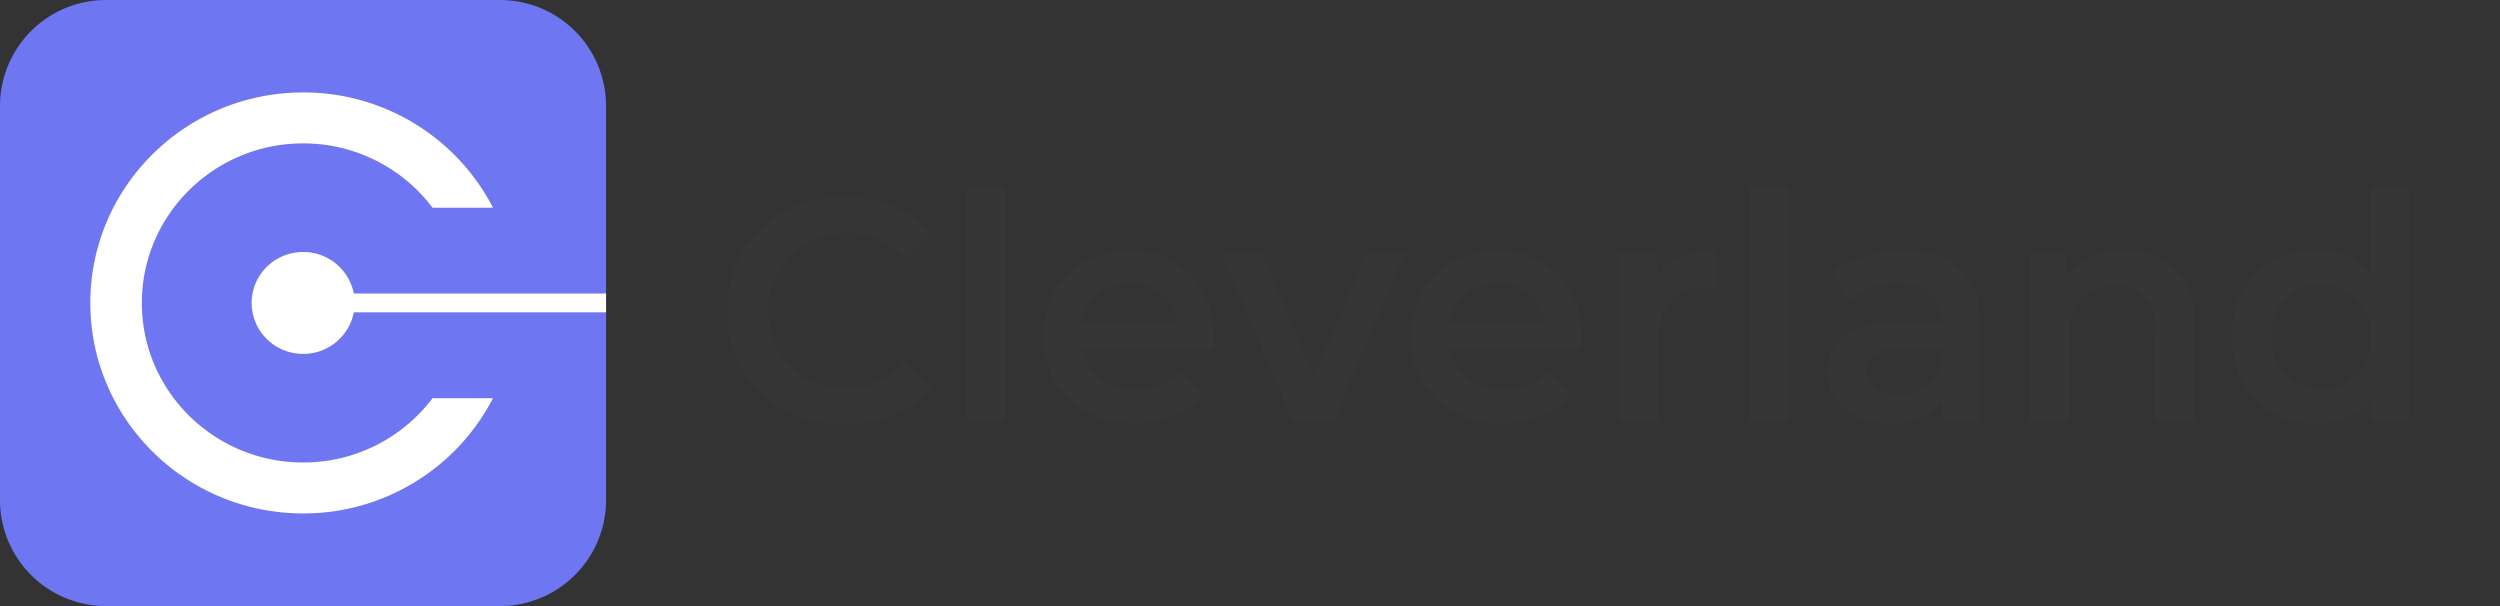 <svg xmlns="http://www.w3.org/2000/svg" width="165" height="40" fill="none"><rect width="100%" height="100%" fill="#333333" stroke="none"/><path fill="#6E76F1" d="M0 7a7 7 0 0 1 7-7h26a7 7 0 0 1 7 7v26a7 7 0 0 1-7 7H7a7 7 0 0 1-7-7V7Z"/><path fill="#fff" fill-rule="evenodd" d="M32.538 13.709h-3.99a10.672 10.672 0 0 0-8.54-4.245c-5.875 0-10.646 4.719-10.646 10.53 0 5.811 4.77 10.53 10.647 10.53 3.494 0 6.598-1.67 8.54-4.245h3.989a14.071 14.071 0 0 1-12.53 7.608c-7.752 0-14.047-6.225-14.047-13.893C5.961 12.326 12.256 6.1 20.01 6.1a14.07 14.07 0 0 1 12.529 7.608Zm-9.186 6.905a3.394 3.394 0 0 1-3.343 2.743c-1.878 0-3.401-1.507-3.401-3.363s1.523-3.363 3.4-3.363a3.394 3.394 0 0 1 3.344 2.743H40v1.24H23.352Z" clip-rule="evenodd"/><path fill="#363636" d="M55.723 28c-1.46 0-2.78-.32-3.965-.958a7.277 7.277 0 0 1-2.767-2.688C48.331 23.215 48 21.931 48 20.5c0-1.43.337-2.715 1.012-3.854a7.126 7.126 0 0 1 2.767-2.667c1.184-.653 2.505-.979 3.964-.979 1.184 0 2.265.208 3.242.625a6.616 6.616 0 0 1 2.478 1.813l-1.734 1.645c-1.046-1.138-2.334-1.708-3.862-1.708-.99 0-1.879.222-2.663.667a4.634 4.634 0 0 0-1.838 1.812c-.44.778-.66 1.66-.66 2.646s.22 1.868.66 2.646a4.778 4.778 0 0 0 1.838 1.833c.784.43 1.672.646 2.663.646 1.529 0 2.816-.576 3.862-1.73l1.734 1.668a6.579 6.579 0 0 1-2.498 1.812c-.978.417-2.058.625-3.242.625ZM63.788 12.333h2.58v15.459h-2.58V12.333ZM80.123 22.292c0 .18-.014.437-.041.77h-8.653c.152.82.544 1.473 1.177 1.959.647.472 1.446.708 2.396.708 1.211 0 2.21-.403 2.994-1.208l1.383 1.604a4.662 4.662 0 0 1-1.879 1.354c-.757.306-1.61.459-2.56.459-1.212 0-2.279-.243-3.2-.73a5.315 5.315 0 0 1-2.148-2.02c-.496-.875-.744-1.862-.744-2.959 0-1.083.241-2.055.723-2.916a5.274 5.274 0 0 1 2.044-2.042c.868-.486 1.845-.73 2.932-.73 1.074 0 2.03.244 2.87.73a4.897 4.897 0 0 1 1.983 2.02c.482.862.723 1.862.723 3Zm-5.576-3.667c-.826 0-1.528.25-2.106.75-.564.486-.908 1.139-1.032 1.958h6.256c-.11-.805-.447-1.458-1.011-1.958-.565-.5-1.267-.75-2.107-.75ZM92.725 16.667l-4.728 11.125h-2.664l-4.729-11.125h2.684l3.428 8.25 3.531-8.25h2.478ZM104.402 22.292c0 .18-.014.437-.041.77h-8.652c.151.82.543 1.473 1.177 1.959.647.472 1.445.708 2.395.708 1.211 0 2.209-.403 2.994-1.208l1.384 1.604a4.662 4.662 0 0 1-1.88 1.354c-.757.306-1.61.459-2.56.459-1.212 0-2.278-.243-3.2-.73a5.315 5.315 0 0 1-2.148-2.02c-.496-.875-.744-1.862-.744-2.959 0-1.083.241-2.055.723-2.916a5.274 5.274 0 0 1 2.044-2.042c.868-.486 1.845-.73 2.933-.73 1.073 0 2.03.244 2.87.73a4.9 4.9 0 0 1 1.982 2.02c.482.862.723 1.862.723 3Zm-5.575-3.667c-.826 0-1.528.25-2.107.75-.564.486-.908 1.139-1.032 1.958h6.257c-.11-.805-.448-1.458-1.012-1.958-.565-.5-1.267-.75-2.106-.75ZM109.339 18.292c.743-1.167 2.051-1.75 3.923-1.75v2.479a3.245 3.245 0 0 0-.599-.063c-1.005 0-1.789.299-2.354.896-.564.584-.846 1.43-.846 2.542v5.396h-2.582V16.667h2.458v1.625ZM115.452 12.333h2.581v15.459h-2.581V12.333ZM125.633 16.542c1.625 0 2.863.395 3.717 1.187.867.778 1.301 1.959 1.301 3.542v6.52h-2.437v-1.354c-.316.487-.771.862-1.363 1.125-.578.25-1.28.375-2.106.375-.826 0-1.549-.138-2.168-.416-.619-.292-1.101-.688-1.445-1.188a3.125 3.125 0 0 1-.496-1.729c0-1 .365-1.798 1.094-2.396.744-.61 1.907-.916 3.49-.916h2.85v-.167c0-.778-.234-1.375-.702-1.792-.455-.416-1.136-.625-2.045-.625-.619 0-1.232.098-1.837.292a4.494 4.494 0 0 0-1.508.813l-1.012-1.896c.579-.445 1.274-.785 2.086-1.021a9.204 9.204 0 0 1 2.581-.354Zm-.351 9.5c.647 0 1.218-.146 1.714-.438a2.472 2.472 0 0 0 1.074-1.291V23.02h-2.664c-1.487 0-2.23.493-2.23 1.479 0 .472.186.847.557 1.125.372.278.888.417 1.549.417ZM140.22 16.542c1.391 0 2.506.41 3.346 1.229.839.82 1.259 2.035 1.259 3.646v6.375h-2.581V21.75c0-.972-.227-1.701-.681-2.188-.455-.5-1.102-.75-1.942-.75-.949 0-1.7.292-2.25.875-.551.57-.826 1.396-.826 2.48v5.625h-2.581V16.667h2.457v1.437a4.036 4.036 0 0 1 1.61-1.166c.647-.264 1.377-.396 2.189-.396ZM159 12.333v15.459h-2.478v-1.438a3.985 3.985 0 0 1-1.59 1.188c-.619.264-1.308.395-2.065.395-1.06 0-2.017-.236-2.87-.708a5.097 5.097 0 0 1-1.982-2c-.482-.875-.723-1.875-.723-3s.241-2.118.723-2.979a5.098 5.098 0 0 1 1.982-2c.853-.472 1.81-.708 2.87-.708a5.2 5.2 0 0 1 2.003.375c.606.25 1.122.625 1.549 1.125v-5.709H159Zm-5.823 13.375c.619 0 1.177-.138 1.672-.416a3.145 3.145 0 0 0 1.177-1.23c.29-.527.434-1.138.434-1.833 0-.694-.144-1.305-.434-1.833a2.999 2.999 0 0 0-1.177-1.209 3.234 3.234 0 0 0-1.672-.437c-.62 0-1.177.146-1.673.438-.495.277-.888.68-1.177 1.208-.289.528-.433 1.139-.433 1.833 0 .695.144 1.306.433 1.834.289.527.682.937 1.177 1.229a3.362 3.362 0 0 0 1.673.416Z"/></svg>